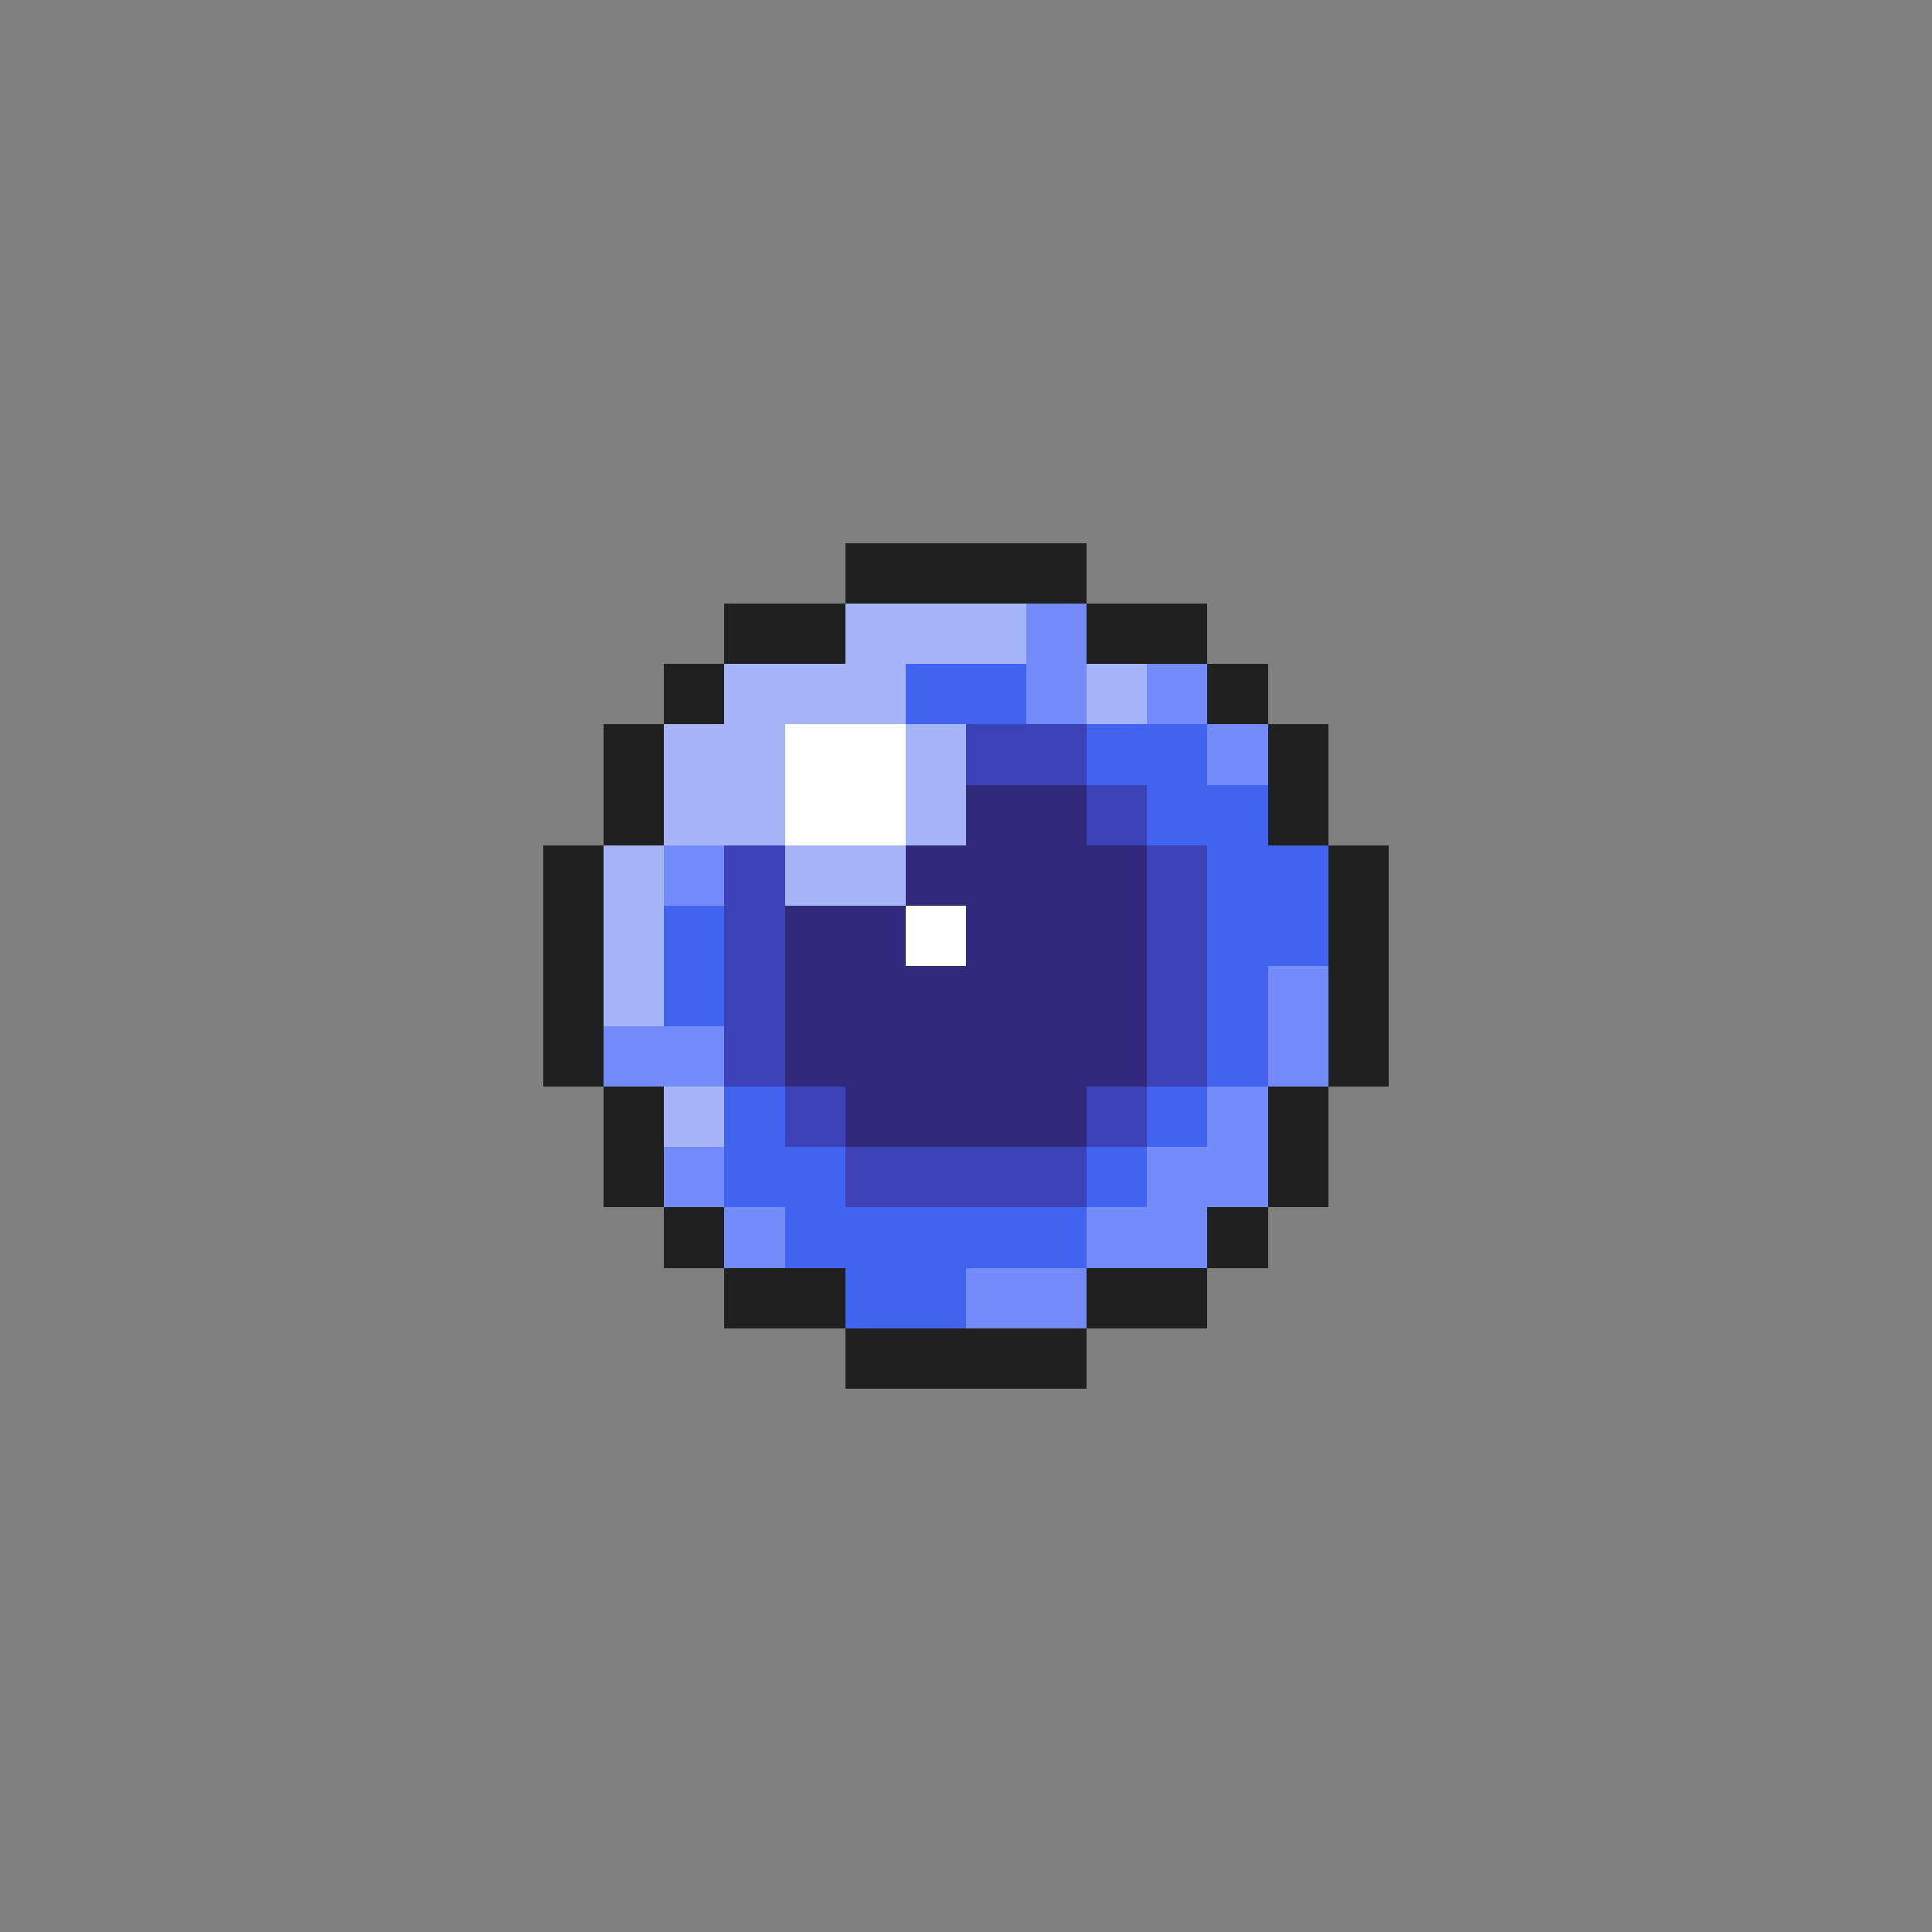 <svg xmlns="http://www.w3.org/2000/svg" viewBox="0 -0.5 32 32" shape-rendering="crispEdges">
<rect x="0" y="-0.5" width="32" height="32" fill="#808080" stroke="none"/>
<path stroke="#202020" d="M14 9h4M12 10h2M18 10h2M11 11h1M20 11h1M10 12h1M21 12h1M10 13h1M21 13h1M9 14h1M22 14h1M9 15h1M22 15h1M9 16h1M22 16h1M9 17h1M22 17h1M10 18h1M21 18h1M10 19h1M21 19h1M11 20h1M20 20h1M12 21h2M18 21h2M14 22h4" />
<path stroke="#a5b5f7" d="M14 10h3M12 11h3M18 11h1M11 12h2M15 12h1M11 13h2M15 13h1M10 14h1M13 14h2M10 15h1M10 16h1M11 18h1" />
<path stroke="#738cf7" d="M17 10h1M17 11h1M19 11h1M20 12h1M11 14h1M21 16h1M10 17h2M21 17h1M20 18h1M11 19h1M19 19h2M12 20h1M18 20h2M16 21h2" />
<path stroke="#4263ef" d="M15 11h2M18 12h2M19 13h2M20 14h2M11 15h1M20 15h2M11 16h1M20 16h1M20 17h1M12 18h1M19 18h1M12 19h2M18 19h1M13 20h5M14 21h2" />
<path stroke="#ffffff" d="M13 12h2M13 13h2M15 15h1" />
<path stroke="#3a42b5" d="M16 12h2M18 13h1M12 14h1M19 14h1M12 15h1M19 15h1M12 16h1M19 16h1M12 17h1M19 17h1M13 18h1M18 18h1M14 19h4" />
<path stroke="#31297b" d="M16 13h2M15 14h4M13 15h2M16 15h3M13 16h6M13 17h6M14 18h4" />
</svg>